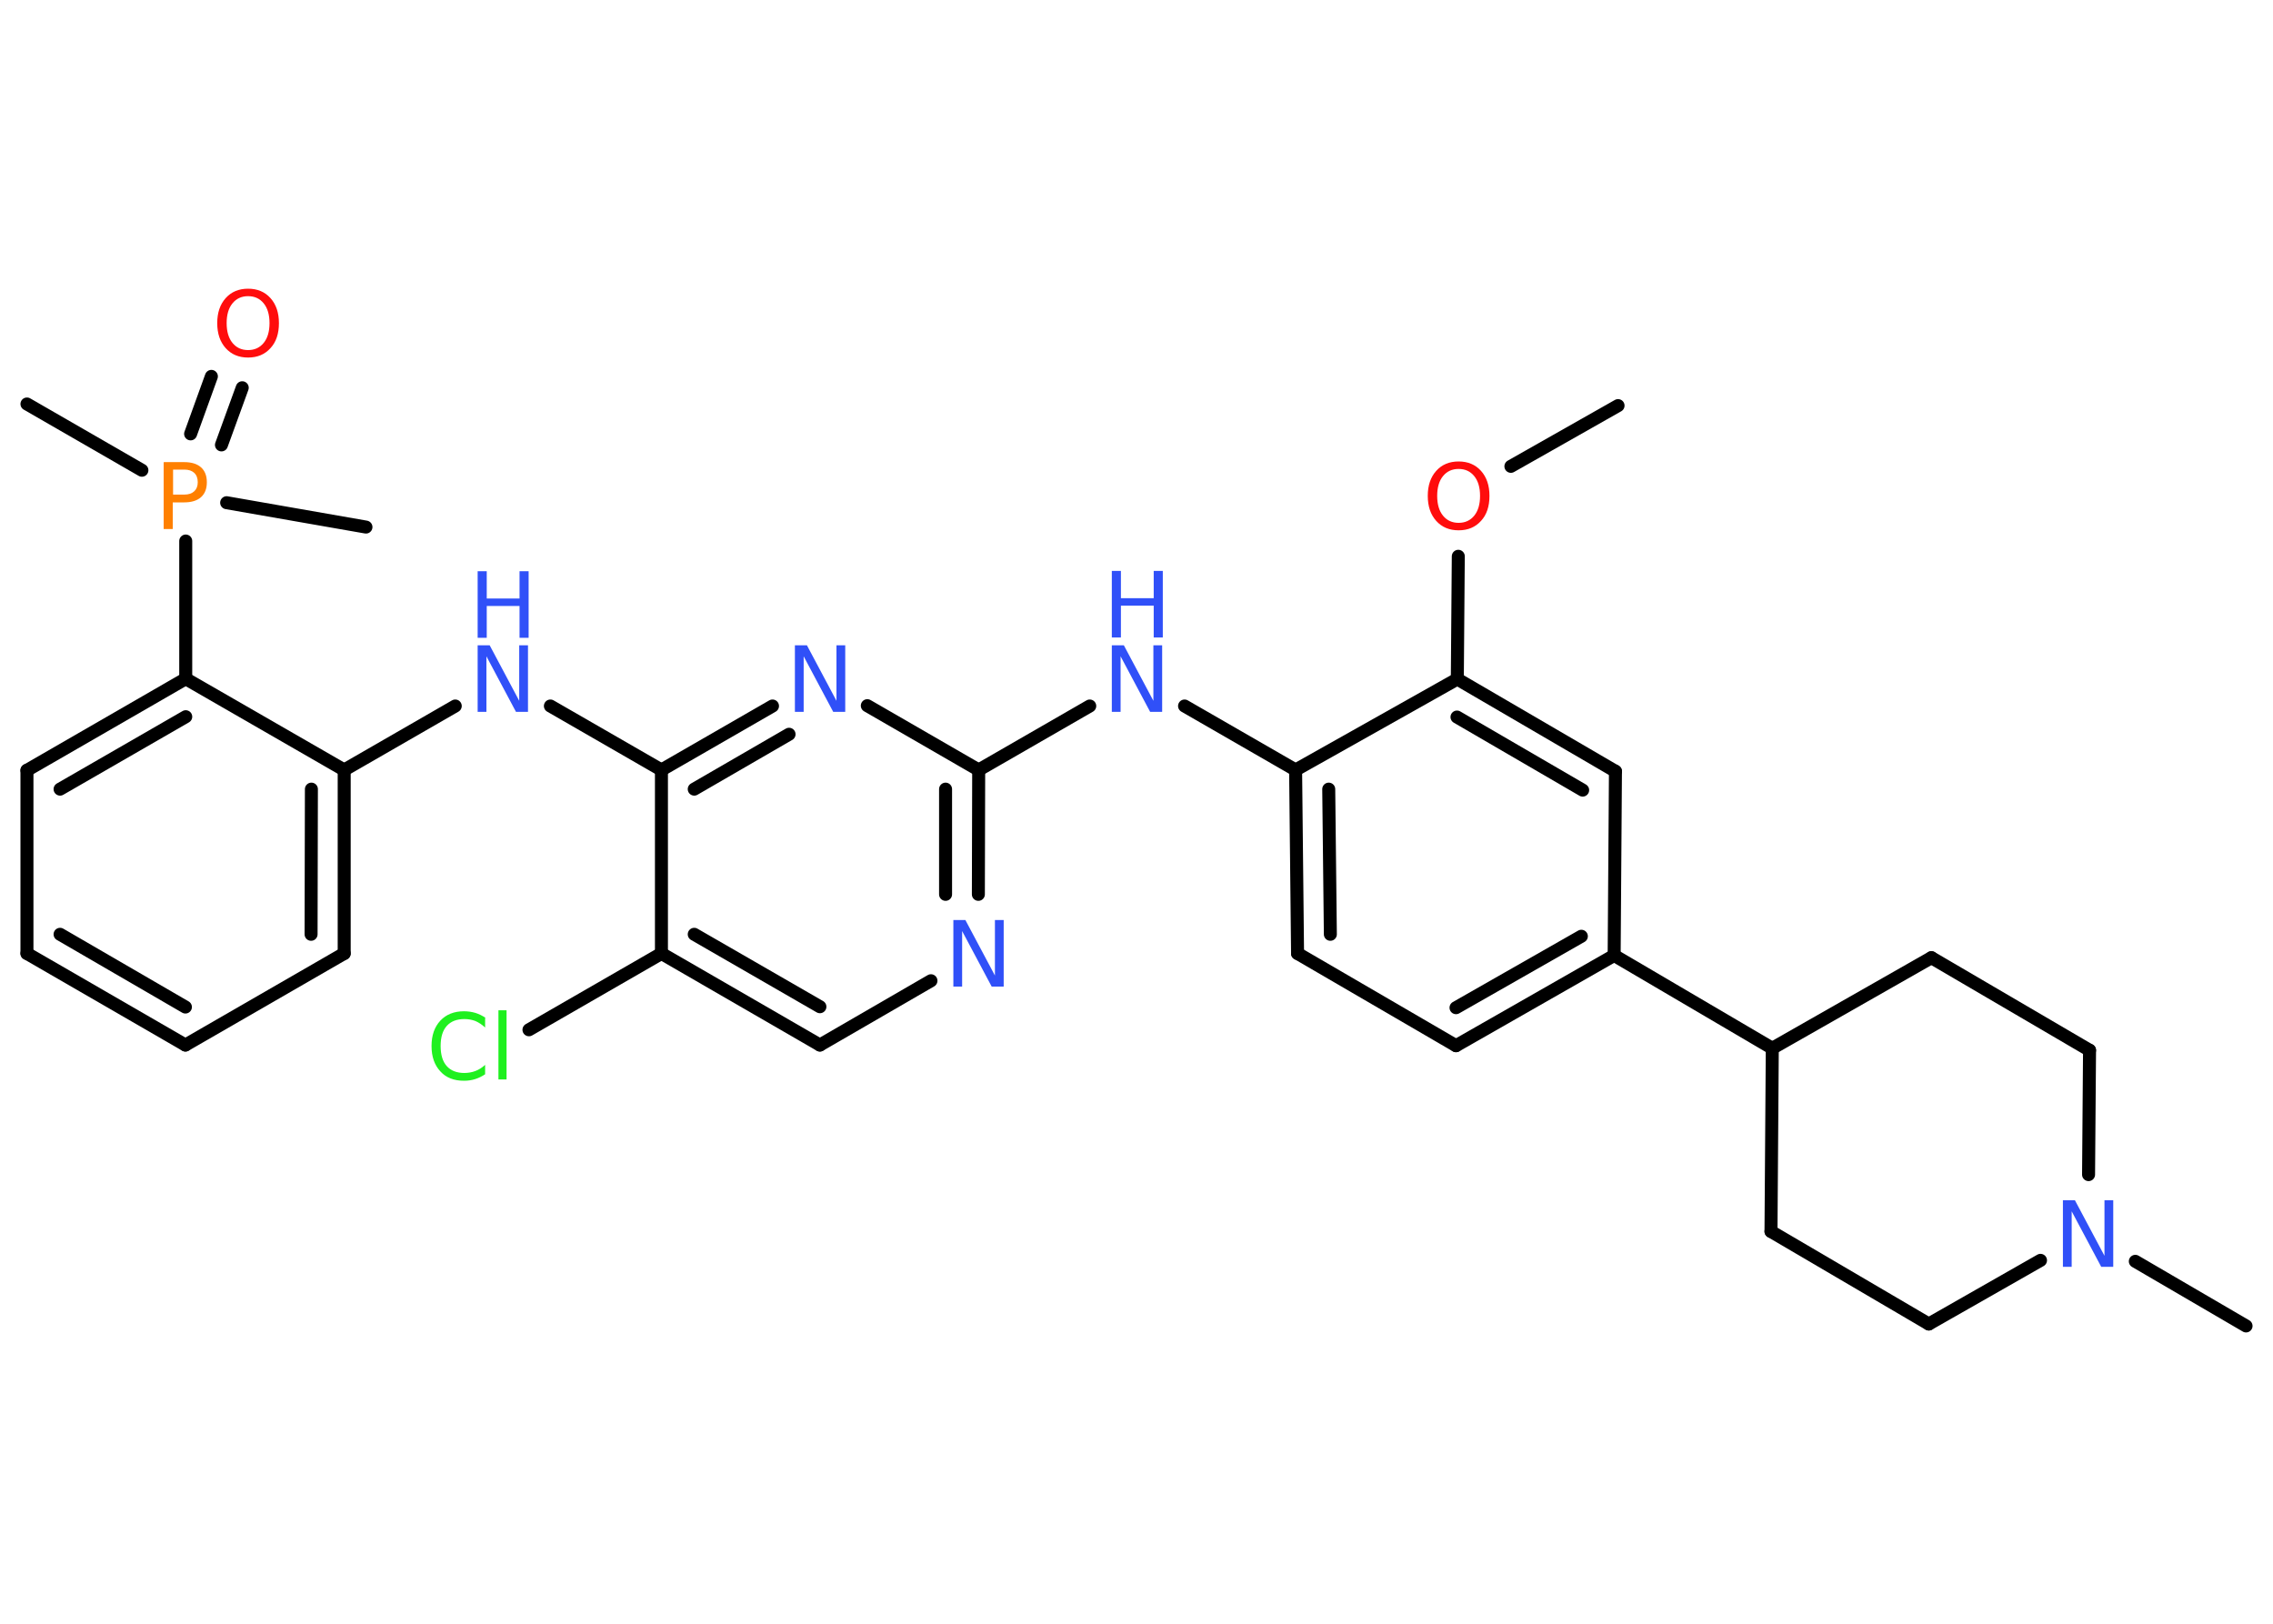 <?xml version='1.0' encoding='UTF-8'?>
<!DOCTYPE svg PUBLIC "-//W3C//DTD SVG 1.1//EN" "http://www.w3.org/Graphics/SVG/1.1/DTD/svg11.dtd">
<svg version='1.2' xmlns='http://www.w3.org/2000/svg' xmlns:xlink='http://www.w3.org/1999/xlink' width='70.0mm' height='50.0mm' viewBox='0 0 70.0 50.0'>
  <desc>Generated by the Chemistry Development Kit (http://github.com/cdk)</desc>
  <g stroke-linecap='round' stroke-linejoin='round' stroke='#000000' stroke-width='.4' fill='#3050F8'>
    <rect x='.0' y='.0' width='70.0' height='50.0' fill='#FFFFFF' stroke='none'/>
    <g id='mol1' class='mol'>
      <line id='mol1bnd1' class='bond' x1='49.83' y1='12.49' x2='46.53' y2='14.36'/>
      <line id='mol1bnd2' class='bond' x1='44.91' y1='17.13' x2='44.88' y2='20.91'/>
      <g id='mol1bnd3' class='bond'>
        <line x1='49.75' y1='23.75' x2='44.88' y2='20.91'/>
        <line x1='48.74' y1='24.33' x2='44.87' y2='22.08'/>
      </g>
      <line id='mol1bnd4' class='bond' x1='49.75' y1='23.75' x2='49.71' y2='29.42'/>
      <line id='mol1bnd5' class='bond' x1='49.71' y1='29.42' x2='54.58' y2='32.28'/>
      <line id='mol1bnd6' class='bond' x1='54.58' y1='32.28' x2='59.48' y2='29.49'/>
      <line id='mol1bnd7' class='bond' x1='59.48' y1='29.49' x2='64.35' y2='32.34'/>
      <line id='mol1bnd8' class='bond' x1='64.35' y1='32.34' x2='64.32' y2='36.17'/>
      <line id='mol1bnd9' class='bond' x1='65.76' y1='38.84' x2='69.17' y2='40.83'/>
      <line id='mol1bnd10' class='bond' x1='62.84' y1='38.81' x2='59.4' y2='40.77'/>
      <line id='mol1bnd11' class='bond' x1='59.4' y1='40.77' x2='54.54' y2='37.92'/>
      <line id='mol1bnd12' class='bond' x1='54.58' y1='32.28' x2='54.54' y2='37.92'/>
      <g id='mol1bnd13' class='bond'>
        <line x1='44.84' y1='32.2' x2='49.71' y2='29.42'/>
        <line x1='44.84' y1='31.03' x2='48.7' y2='28.83'/>
      </g>
      <line id='mol1bnd14' class='bond' x1='44.84' y1='32.2' x2='39.96' y2='29.36'/>
      <g id='mol1bnd15' class='bond'>
        <line x1='39.9' y1='23.71' x2='39.96' y2='29.36'/>
        <line x1='40.92' y1='24.3' x2='40.97' y2='28.77'/>
      </g>
      <line id='mol1bnd16' class='bond' x1='44.88' y1='20.91' x2='39.9' y2='23.71'/>
      <line id='mol1bnd17' class='bond' x1='39.9' y1='23.71' x2='36.48' y2='21.74'/>
      <line id='mol1bnd18' class='bond' x1='33.56' y1='21.74' x2='30.14' y2='23.71'/>
      <g id='mol1bnd19' class='bond'>
        <line x1='30.13' y1='27.54' x2='30.14' y2='23.71'/>
        <line x1='29.12' y1='27.54' x2='29.12' y2='24.3'/>
      </g>
      <line id='mol1bnd20' class='bond' x1='28.67' y1='30.2' x2='25.25' y2='32.18'/>
      <g id='mol1bnd21' class='bond'>
        <line x1='20.37' y1='29.36' x2='25.25' y2='32.18'/>
        <line x1='21.38' y1='28.77' x2='25.25' y2='31.0'/>
      </g>
      <line id='mol1bnd22' class='bond' x1='20.37' y1='29.36' x2='16.29' y2='31.71'/>
      <line id='mol1bnd23' class='bond' x1='20.37' y1='29.36' x2='20.37' y2='23.71'/>
      <line id='mol1bnd24' class='bond' x1='20.37' y1='23.71' x2='16.95' y2='21.74'/>
      <line id='mol1bnd25' class='bond' x1='14.02' y1='21.74' x2='10.6' y2='23.71'/>
      <g id='mol1bnd26' class='bond'>
        <line x1='10.6' y1='29.36' x2='10.6' y2='23.71'/>
        <line x1='9.58' y1='28.77' x2='9.59' y2='24.3'/>
      </g>
      <line id='mol1bnd27' class='bond' x1='10.6' y1='29.36' x2='5.71' y2='32.18'/>
      <g id='mol1bnd28' class='bond'>
        <line x1='.83' y1='29.36' x2='5.71' y2='32.18'/>
        <line x1='1.85' y1='28.77' x2='5.71' y2='31.01'/>
      </g>
      <line id='mol1bnd29' class='bond' x1='.83' y1='29.36' x2='.83' y2='23.72'/>
      <g id='mol1bnd30' class='bond'>
        <line x1='5.72' y1='20.9' x2='.83' y2='23.72'/>
        <line x1='5.72' y1='22.07' x2='1.85' y2='24.3'/>
      </g>
      <line id='mol1bnd31' class='bond' x1='10.6' y1='23.71' x2='5.72' y2='20.9'/>
      <line id='mol1bnd32' class='bond' x1='5.72' y1='20.9' x2='5.72' y2='16.66'/>
      <line id='mol1bnd33' class='bond' x1='4.37' y1='14.48' x2='.83' y2='12.44'/>
      <line id='mol1bnd34' class='bond' x1='6.98' y1='15.48' x2='11.27' y2='16.23'/>
      <g id='mol1bnd35' class='bond'>
        <line x1='5.87' y1='13.36' x2='6.51' y2='11.59'/>
        <line x1='6.82' y1='13.7' x2='7.46' y2='11.94'/>
      </g>
      <g id='mol1bnd36' class='bond'>
        <line x1='23.79' y1='21.74' x2='20.37' y2='23.71'/>
        <line x1='24.3' y1='22.61' x2='21.38' y2='24.3'/>
      </g>
      <line id='mol1bnd37' class='bond' x1='30.14' y1='23.71' x2='26.71' y2='21.73'/>
      <path id='mol1atm2' class='atom' d='M44.92 14.44q-.3 .0 -.48 .22q-.18 .22 -.18 .61q.0 .39 .18 .61q.18 .22 .48 .22q.3 .0 .48 -.22q.18 -.22 .18 -.61q.0 -.39 -.18 -.61q-.18 -.22 -.48 -.22zM44.92 14.21q.43 .0 .69 .29q.26 .29 .26 .77q.0 .49 -.26 .77q-.26 .29 -.69 .29q-.43 .0 -.69 -.29q-.26 -.29 -.26 -.77q.0 -.48 .26 -.77q.26 -.29 .69 -.29z' stroke='none' fill='#FF0D0D'/>
      <path id='mol1atm9' class='atom' d='M63.53 36.96h.37l.91 1.71v-1.71h.27v2.05h-.37l-.91 -1.71v1.71h-.27v-2.05z' stroke='none'/>
      <g id='mol1atm16' class='atom'>
        <path d='M34.24 19.87h.37l.91 1.71v-1.71h.27v2.05h-.37l-.91 -1.71v1.71h-.27v-2.05z' stroke='none'/>
        <path d='M34.24 17.58h.28v.84h1.01v-.84h.28v2.05h-.28v-.98h-1.01v.98h-.28v-2.05z' stroke='none'/>
      </g>
      <path id='mol1atm18' class='atom' d='M29.36 28.33h.37l.91 1.71v-1.71h.27v2.05h-.37l-.91 -1.71v1.71h-.27v-2.05z' stroke='none'/>
      <path id='mol1atm21' class='atom' d='M14.94 31.35v.29q-.14 -.13 -.3 -.2q-.16 -.06 -.34 -.06q-.35 .0 -.54 .21q-.19 .21 -.19 .62q.0 .41 .19 .62q.19 .21 .54 .21q.18 .0 .34 -.06q.16 -.06 .3 -.19v.29q-.15 .1 -.31 .15q-.16 .05 -.34 .05q-.47 .0 -.73 -.29q-.27 -.29 -.27 -.78q.0 -.49 .27 -.78q.27 -.29 .73 -.29q.18 .0 .35 .05q.16 .05 .31 .15zM15.35 31.11h.25v2.13h-.25v-2.13z' stroke='none' fill='#1FF01F'/>
      <g id='mol1atm23' class='atom'>
        <path d='M14.71 19.87h.37l.91 1.71v-1.71h.27v2.05h-.37l-.91 -1.71v1.71h-.27v-2.05z' stroke='none'/>
        <path d='M14.71 17.59h.28v.84h1.01v-.84h.28v2.05h-.28v-.98h-1.01v.98h-.28v-2.05z' stroke='none'/>
      </g>
      <path id='mol1atm30' class='atom' d='M5.33 14.46v.77h.35q.19 .0 .3 -.1q.11 -.1 .11 -.28q.0 -.19 -.11 -.29q-.11 -.1 -.3 -.1h-.35zM5.05 14.23h.62q.34 .0 .52 .16q.18 .16 .18 .46q.0 .3 -.18 .46q-.18 .16 -.52 .16h-.35v.82h-.28v-2.05z' stroke='none' fill='#FF8000'/>
      <path id='mol1atm33' class='atom' d='M7.64 9.12q-.3 .0 -.48 .22q-.18 .22 -.18 .61q.0 .39 .18 .61q.18 .22 .48 .22q.3 .0 .48 -.22q.18 -.22 .18 -.61q.0 -.39 -.18 -.61q-.18 -.22 -.48 -.22zM7.64 8.89q.43 .0 .69 .29q.26 .29 .26 .77q.0 .49 -.26 .77q-.26 .29 -.69 .29q-.43 .0 -.69 -.29q-.26 -.29 -.26 -.77q.0 -.48 .26 -.77q.26 -.29 .69 -.29z' stroke='none' fill='#FF0D0D'/>
      <path id='mol1atm34' class='atom' d='M24.48 19.87h.37l.91 1.71v-1.71h.27v2.05h-.37l-.91 -1.71v1.71h-.27v-2.05z' stroke='none'/>
    </g>
  </g>
</svg>
